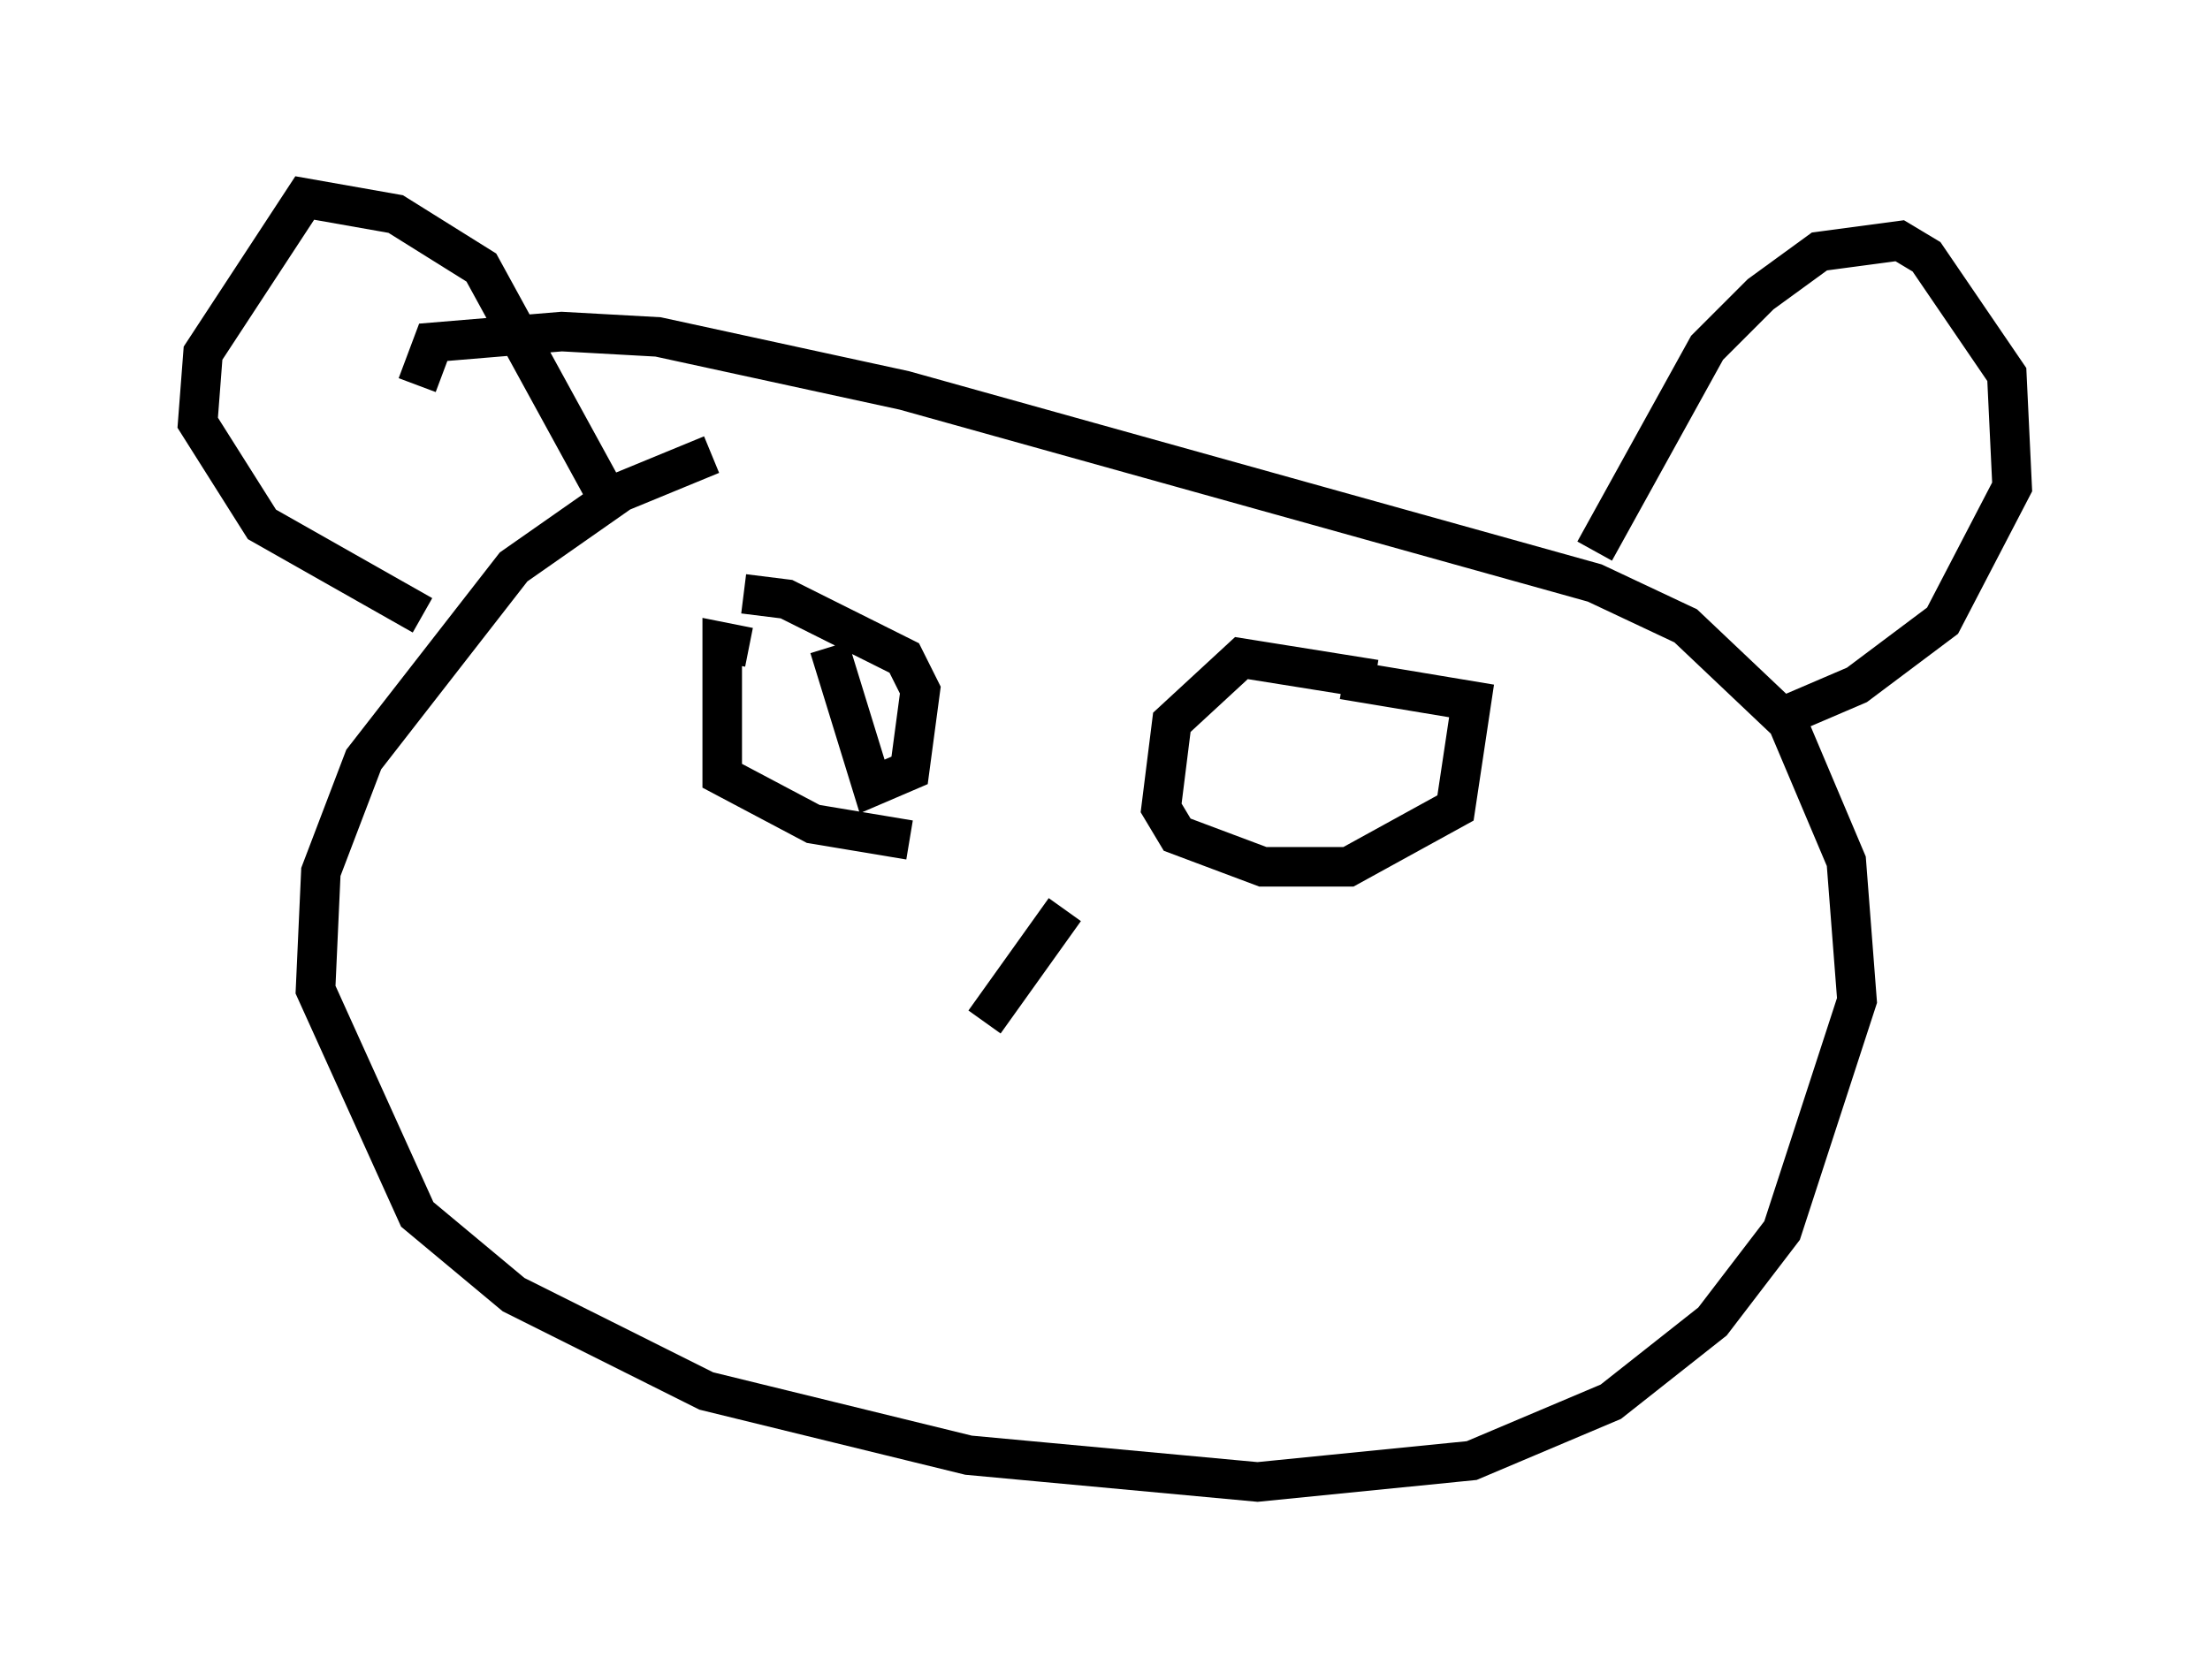 <?xml version="1.0" encoding="utf-8" ?>
<svg baseProfile="full" height="42.476" version="1.1" width="55.872" xmlns="http://www.w3.org/2000/svg" xmlns:ev="http://www.w3.org/2001/xml-events" xmlns:xlink="http://www.w3.org/1999/xlink"><defs /><rect fill="white" height="42.476" width="55.872" x="0" y="0" /><path d="M22.726, 11.631 m-4.736, -0.135 l-2.3, 0.947 -2.706, 1.894 l-3.789, 4.871 -1.083, 2.842 l-0.135, 2.977 2.571, 5.683 l2.436, 2.03 4.871, 2.436 l6.631, 1.624 7.307, 0.677 l5.413, -0.541 3.518, -1.488 l2.571, -2.03 1.759, -2.3 l1.894, -5.819 -0.271, -3.518 l-1.488, -3.518 -2.571, -2.436 l-2.3, -1.083 -17.456, -4.871 l-6.225, -1.353 -2.436, -0.135 l-3.248, 0.271 -0.406, 1.083 m10.419, 6.631 l1.083, 3.518 0.947, -0.406 l0.271, -2.03 -0.406, -0.812 l-2.977, -1.488 -1.083, -0.135 m0.135, 1.353 l-0.677, -0.135 0.0, 3.383 l2.3, 1.218 2.436, 0.406 m11.773, -4.059 l-3.383, -0.541 -1.759, 1.624 l-0.271, 2.165 0.406, 0.677 l2.165, 0.812 2.165, 0.0 l2.706, -1.488 0.406, -2.706 l-3.248, -0.541 m-18.674, -4.736 l-3.112, -5.683 -2.165, -1.353 l-2.3, -0.406 -2.571, 3.924 l-0.135, 1.759 1.624, 2.571 l4.059, 2.3 m29.634, -1.624 l2.842, -5.142 1.353, -1.353 l1.488, -1.083 2.03, -0.271 l0.677, 0.406 2.03, 2.977 l0.135, 2.842 -1.759, 3.383 l-2.165, 1.624 -1.894, 0.812 m-18.132, 4.871 l-2.03, 2.842 " fill="none" stroke="black" stroke-width="1" /></svg>